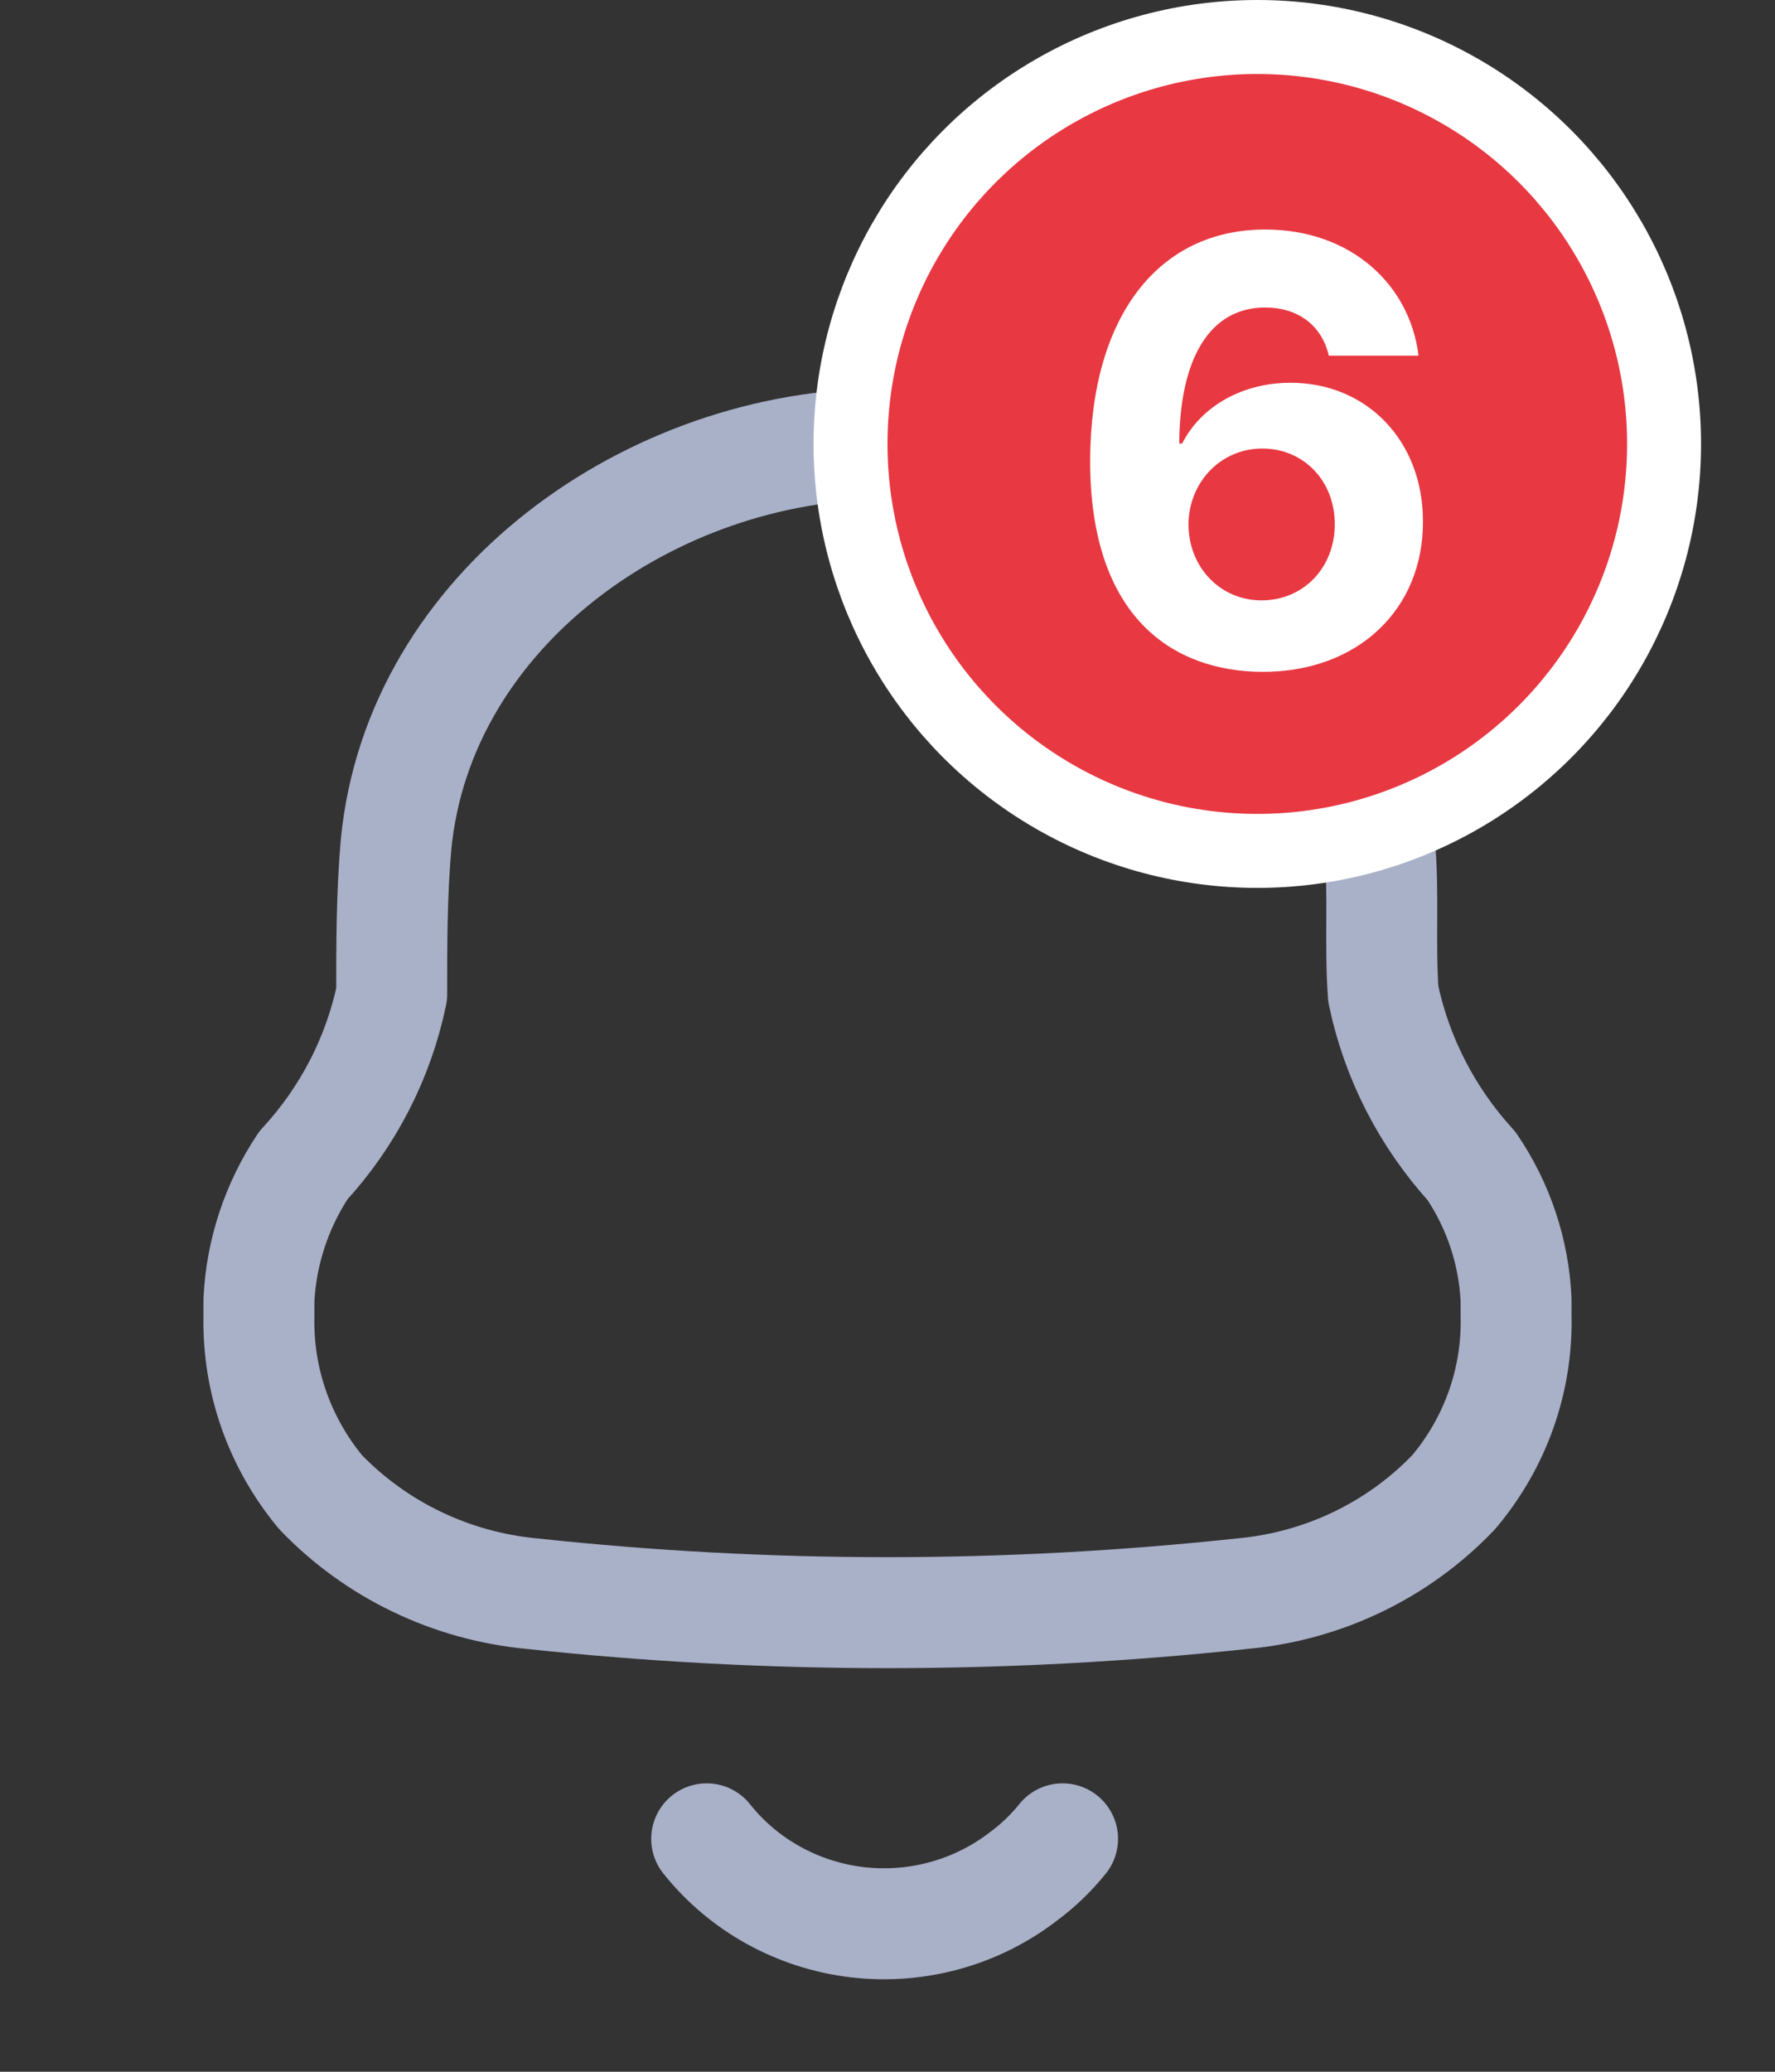 <svg width="24" height="28" viewBox="0 0 24 28" fill="none" xmlns="http://www.w3.org/2000/svg">
<rect x="0" y="0" width="24" height="28" fill="#333333" stroke="none"/>
<path fill-rule="evenodd" clip-rule="evenodd" d="M3.501 17.787V17.568C3.533 16.92 3.741 16.293 4.102 15.75C4.705 15.098 5.117 14.298 5.296 13.436C5.296 12.77 5.296 12.094 5.354 11.427C5.655 8.218 8.827 6 11.961 6H12.039C15.172 6 18.345 8.218 18.655 11.427C18.714 12.094 18.655 12.77 18.704 13.436C18.885 14.3 19.297 15.102 19.897 15.759C20.262 16.297 20.47 16.923 20.499 17.568V17.778C20.521 18.648 20.221 19.497 19.655 20.167C18.907 20.951 17.892 21.439 16.802 21.538C13.607 21.881 10.383 21.881 7.188 21.538C6.099 21.435 5.086 20.948 4.335 20.167C3.778 19.496 3.482 18.653 3.501 17.787Z" stroke="#A9B1C9" stroke-width="1.5" stroke-linecap="round" stroke-linejoin="round"/>
<path d="M9.555 24.852C10.054 25.479 10.787 25.884 11.592 25.979C12.397 26.073 13.207 25.849 13.843 25.356C14.039 25.211 14.215 25.041 14.367 24.852" stroke="#A9B1C9" stroke-width="1.5" stroke-linecap="round" stroke-linejoin="round"/>
<circle cx="17" cy="6" r="5.5" fill="#E83842" stroke="white"/>
<path d="M17.064 9.08C18.359 9.085 19.243 8.236 19.24 7.051C19.243 5.96 18.482 5.173 17.45 5.173C16.811 5.173 16.246 5.48 15.984 5.994H15.945C15.95 4.861 16.348 4.156 17.107 4.156C17.553 4.156 17.874 4.401 17.967 4.807H19.18C19.064 3.849 18.268 3.102 17.107 3.102C15.669 3.102 14.746 4.267 14.74 6.222C14.737 8.352 15.868 9.074 17.064 9.08ZM17.058 8.114C16.49 8.114 16.07 7.656 16.07 7.088C16.072 6.523 16.501 6.062 17.067 6.062C17.635 6.062 18.05 6.509 18.047 7.085C18.05 7.668 17.626 8.114 17.058 8.114Z" fill="white"/>
</svg>
